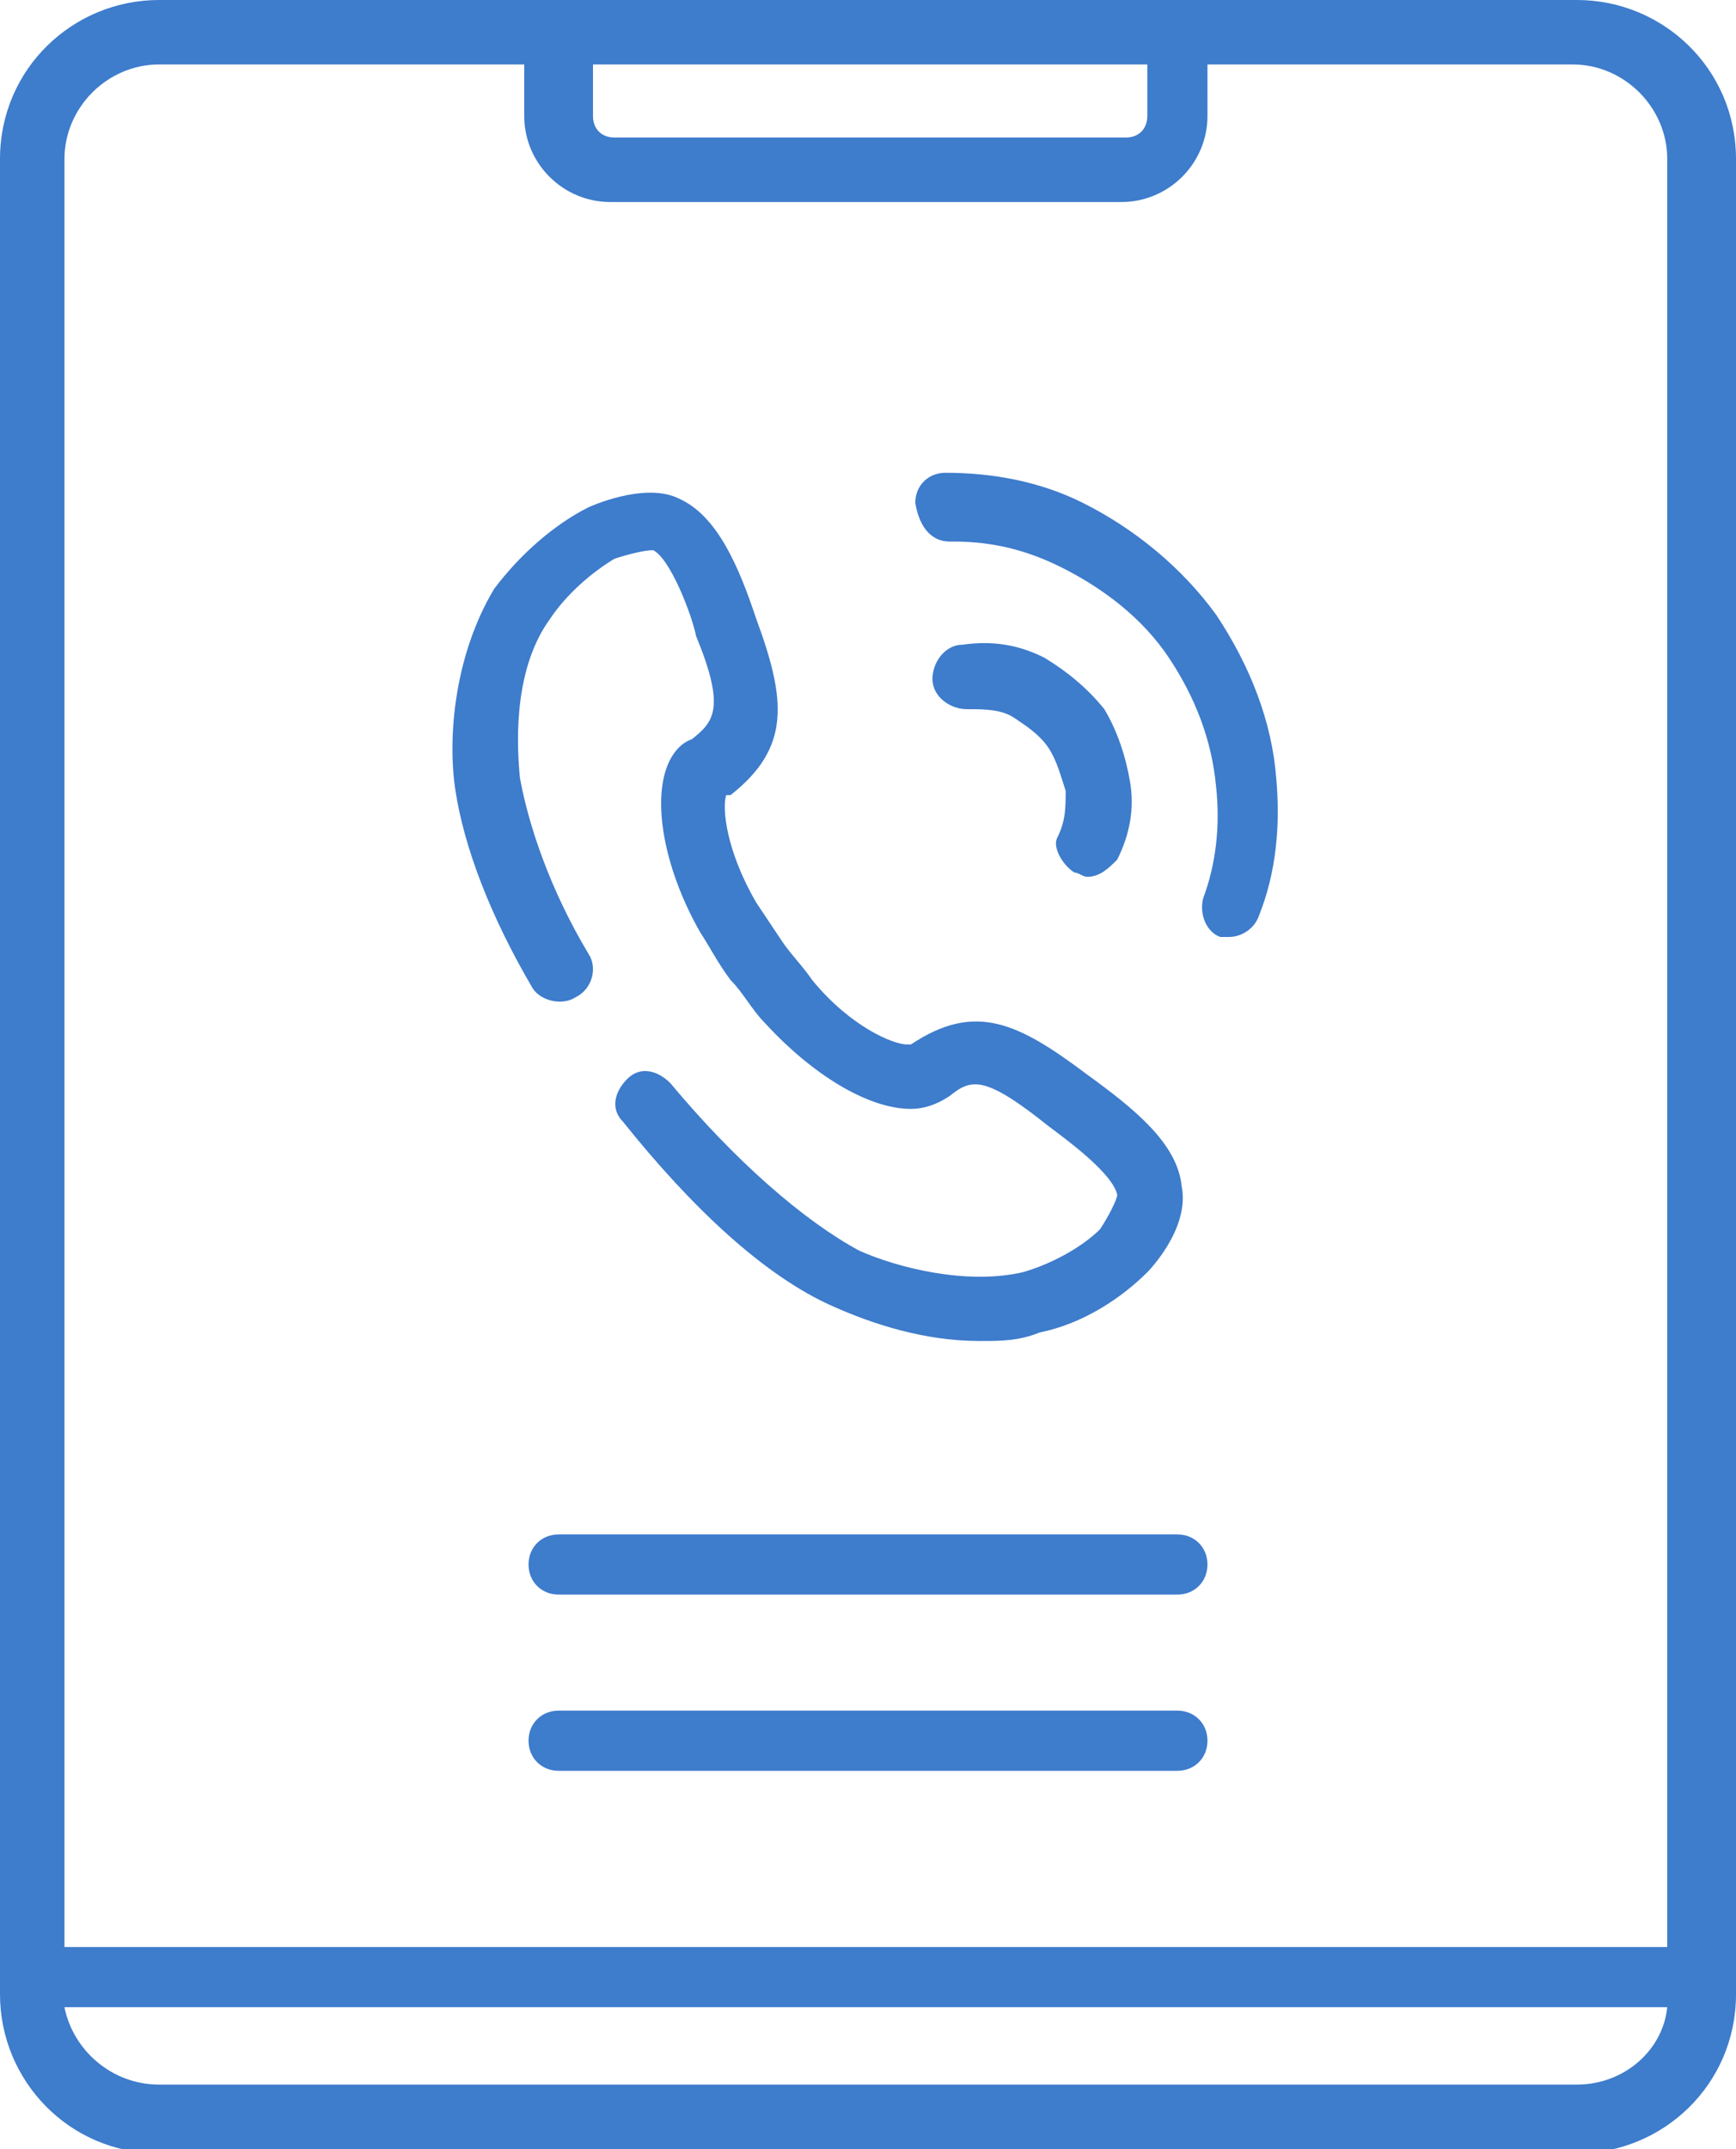 <?xml version="1.0" encoding="utf-8"?>
<!-- Generator: Adobe Illustrator 23.0.3, SVG Export Plug-In . SVG Version: 6.00 Build 0)  -->
<svg version="1.1" id="Capa_1" xmlns="http://www.w3.org/2000/svg" xmlns:xlink="http://www.w3.org/1999/xlink" x="0px" y="0px"
	 viewBox="277.3 370.5 40.4 50" style="enable-background:new 277.3 370.5 40.4 50;" xml:space="preserve">
<style type="text/css">
	.st0{fill:#3E7CCC;}
</style>
<path class="st0" d="M290.3,406.2c-0.4,0-0.7,0.3-0.7,0.7c0,0.4,0.3,0.7,0.7,0.7h14.4c0.4,0,0.7-0.3,0.7-0.7c0-0.4-0.3-0.7-0.7-0.7
	H290.3z"/>
<path class="st0" d="M305.4,411c0-0.4-0.3-0.7-0.7-0.7h-14.4c-0.4,0-0.7,0.3-0.7,0.7c0,0.4,0.3,0.7,0.7,0.7h14.4
	C305.1,411.7,305.4,411.4,305.4,411z"/>
<g>
	<path class="st0" d="M290.7,393.7c0.4-0.2,0.5-0.7,0.3-1c-0.9-1.5-1.4-3-1.6-4.1c-0.1-1-0.1-2.6,0.7-3.7c0.4-0.6,1-1.1,1.5-1.4
		c0.3-0.1,0.7-0.2,0.9-0.2c0.4,0.2,0.9,1.5,1,2c0,0,0,0,0,0c0.7,1.7,0.4,2-0.1,2.4c-0.3,0.1-0.5,0.4-0.6,0.7c-0.3,0.9,0,2.4,0.8,3.8
		c0.2,0.3,0.4,0.7,0.7,1.1c0.3,0.3,0.5,0.7,0.8,1c1.1,1.2,2.4,2,3.4,2c0.3,0,0.6-0.1,0.9-0.3c0.5-0.4,0.8-0.5,2.3,0.7c0,0,0,0,0,0
		c0.4,0.3,1.5,1.1,1.6,1.6c0,0.1-0.2,0.5-0.4,0.8c-0.4,0.4-1.1,0.8-1.8,1c-1.3,0.3-2.9-0.1-3.8-0.5c-1.3-0.7-2.9-2.1-4.4-3.9
		c-0.3-0.3-0.7-0.4-1-0.1c-0.3,0.3-0.4,0.7-0.1,1c1.6,2,3.3,3.6,4.9,4.3c0.9,0.4,2.1,0.8,3.4,0.8c0.5,0,0.9,0,1.4-0.2
		c1-0.2,1.9-0.8,2.5-1.4c0,0,1-1,0.8-2c-0.1-1-1.1-1.8-2.2-2.6c-1.6-1.2-2.6-1.7-4.1-0.7c0,0,0,0-0.1,0c-0.3,0-1.3-0.4-2.2-1.5
		c-0.2-0.3-0.5-0.6-0.7-0.9c-0.2-0.3-0.4-0.6-0.6-0.9c-0.7-1.2-0.8-2.2-0.7-2.5c0,0,0,0,0.1,0c1.4-1.1,1.3-2.2,0.6-4.1
		c-0.4-1.2-0.9-2.4-1.8-2.8c-0.8-0.4-2.1,0.2-2.1,0.2c-0.8,0.4-1.6,1.1-2.2,1.9c-0.9,1.5-1.1,3.4-0.9,4.7c0.2,1.3,0.8,2.9,1.8,4.6
		C289.9,393.8,290.4,393.9,290.7,393.7z"/>
	<path class="st0" d="M302.3,390.8c0.1,0,0.2,0.1,0.3,0.1c0.3,0,0.5-0.2,0.7-0.4c0.3-0.6,0.4-1.2,0.3-1.8c-0.1-0.6-0.3-1.2-0.6-1.7
		c-0.4-0.5-0.9-0.9-1.4-1.2c-0.6-0.3-1.2-0.4-1.9-0.3c-0.4,0-0.7,0.4-0.7,0.8c0,0.4,0.4,0.7,0.8,0.7c0.4,0,0.8,0,1.1,0.2
		c0.3,0.2,0.6,0.4,0.8,0.7c0.2,0.3,0.3,0.7,0.4,1c0,0.4,0,0.7-0.2,1.1C301.8,390.2,302,390.6,302.3,390.8z"/>
	<path class="st0" d="M299.4,383.1c0,0,0.1,0,0.1,0c0.9,0,1.7,0.2,2.5,0.6c1,0.5,1.9,1.2,2.5,2.1c0.6,0.9,1,1.9,1.1,3
		c0.1,0.9,0,1.8-0.3,2.6c-0.1,0.4,0.1,0.8,0.4,0.9c0.1,0,0.2,0,0.2,0c0.3,0,0.6-0.2,0.7-0.5c0.4-1,0.5-2.1,0.4-3.2
		c-0.1-1.3-0.6-2.6-1.4-3.8c-0.8-1.1-1.9-2-3.1-2.6c-1-0.5-2.1-0.7-3.2-0.7c0,0,0,0,0,0c-0.4,0-0.7,0.3-0.7,0.7v0
		C298.7,382.8,299,383.1,299.4,383.1z"/>
</g>
<path class="st0" d="M314,370.5h-33c-2,0-3.7,1.6-3.7,3.7v42.7c0,2,1.6,3.7,3.7,3.7h33c2,0,3.7-1.6,3.7-3.7v-42.7
	C317.7,372.1,316,370.5,314,370.5z M291,372h13v1.2c0,0.3-0.2,0.5-0.5,0.5h-11.9c-0.3,0-0.5-0.2-0.5-0.5V372z M314,419h-33
	c-1.1,0-2-0.8-2.2-1.8h17c0.4,0,0.7-0.3,0.7-0.7c0-0.4-0.3-0.7-0.7-0.7h-17v-41.6c0-1.2,1-2.2,2.2-2.2h8.5v1.2c0,1.1,0.9,2,2,2h11.9
	c1.1,0,2-0.9,2-2V372h8.5c1.2,0,2.2,1,2.2,2.2v41.6h-22c-0.4,0-0.7,0.3-0.7,0.7c0,0.4,0.3,0.7,0.7,0.7h22
	C316,418.2,315.1,419,314,419z"/>
</svg>

